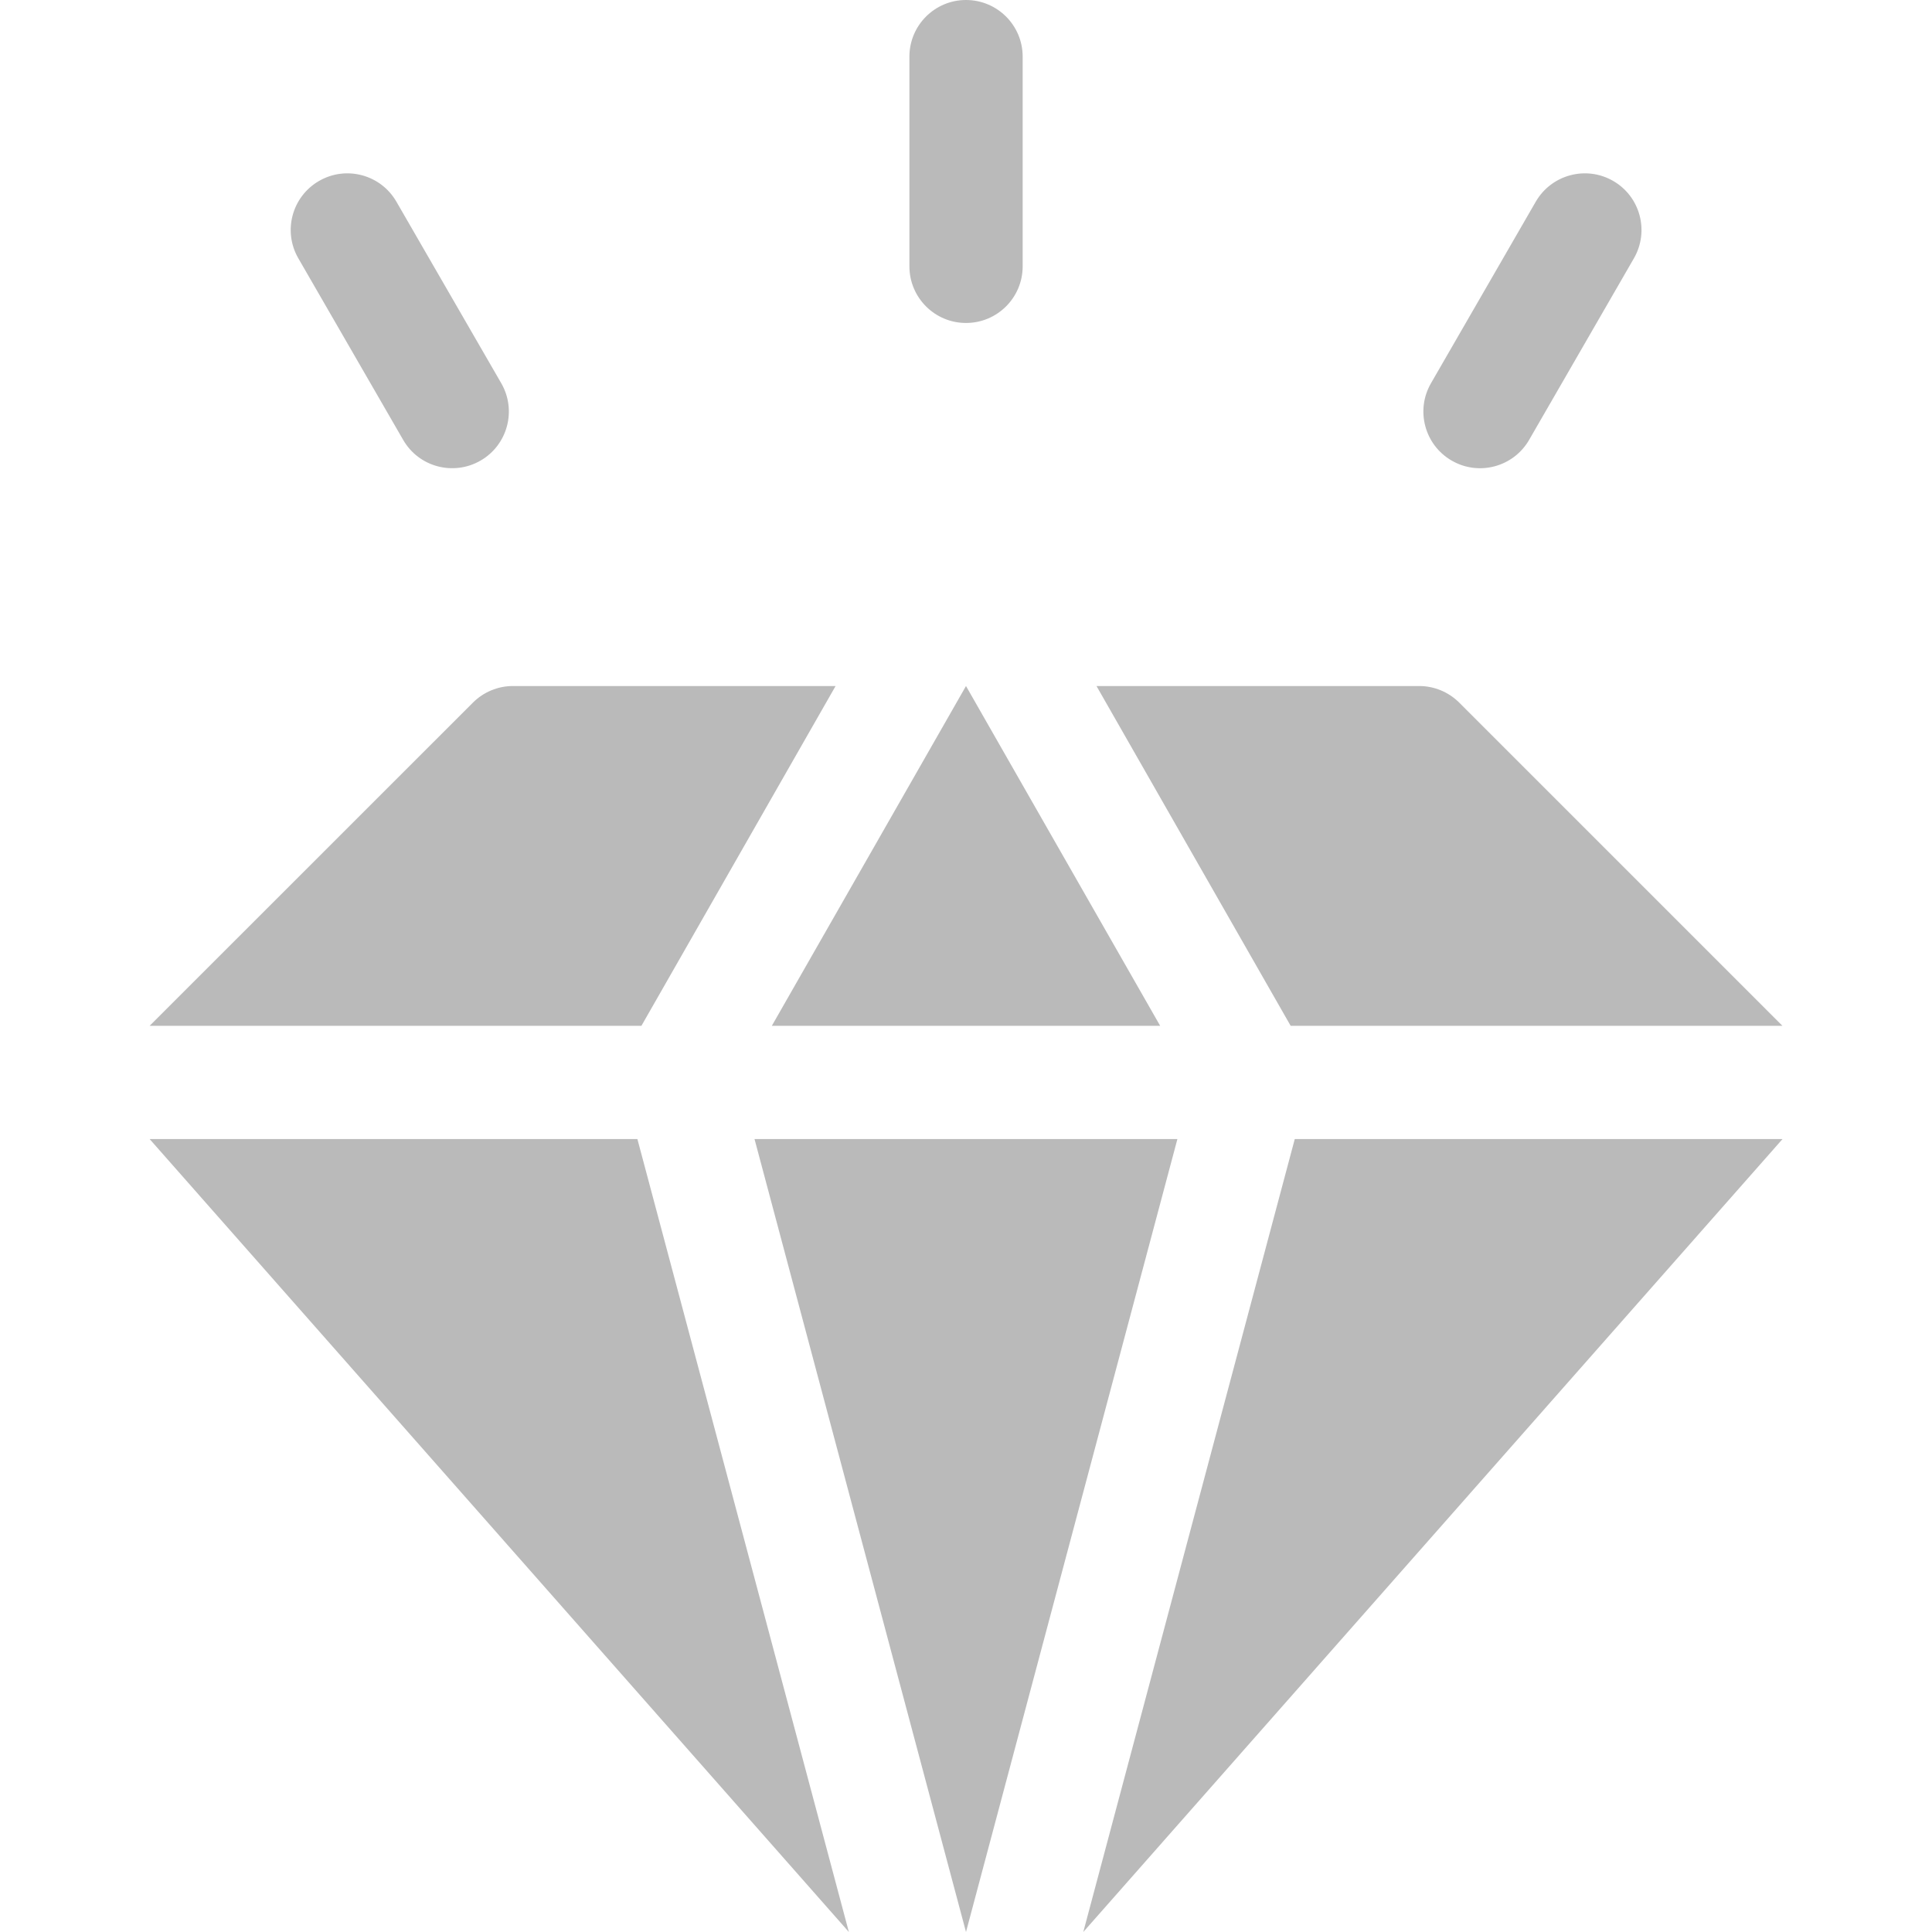 <svg width="24" height="24" viewBox="0 0 24 24" fill="none" xmlns="http://www.w3.org/2000/svg">
<g clip-path="url(#clip0_1345:7920)">
<path d="M7.918 14.15L10.545 24L1.859 14.15H7.918Z" fill="black" fill-opacity="0.27"/>
<path d="M7.968 12.743H1.859L5.875 8.728C6.007 8.596 6.186 8.522 6.372 8.522H10.38L7.968 12.743Z" fill="black" fill-opacity="0.27"/>
<path d="M14.412 12.743H9.588L12 8.522L14.412 12.743Z" fill="black" fill-opacity="0.27"/>
<path d="M14.626 14.15L12 24L9.373 14.15H14.626Z" fill="black" fill-opacity="0.27"/>
<path d="M16.033 12.743L13.621 8.522H17.629C17.816 8.522 17.994 8.596 18.127 8.728L22.142 12.743H16.033Z" fill="black" fill-opacity="0.27"/>
<path d="M16.084 14.15H22.143L13.457 24L16.084 14.15Z" fill="black" fill-opacity="0.27"/>
<path d="M12 4.012C11.612 4.012 11.297 3.697 11.297 3.308V0.704C11.297 0.315 11.612 0 12 0C12.389 0 12.704 0.315 12.704 0.704V3.308C12.704 3.697 12.389 4.012 12 4.012Z" fill="black" fill-opacity="0.27"/>
<path d="M5.008 5.464L3.706 3.209C3.511 2.872 3.627 2.442 3.963 2.248C4.3 2.053 4.73 2.169 4.924 2.505L6.227 4.761C6.421 5.097 6.306 5.528 5.969 5.722C5.634 5.915 5.203 5.803 5.008 5.464Z" fill="black" fill-opacity="0.27"/>
<path d="M18.034 5.722C17.697 5.528 17.582 5.097 17.776 4.761L19.078 2.505C19.273 2.169 19.703 2.053 20.04 2.248C20.376 2.442 20.491 2.872 20.297 3.209L18.995 5.465C18.8 5.802 18.369 5.916 18.034 5.722Z" fill="black" fill-opacity="0.27"/>
</g>
<defs>
<clipPath id="clip0_1345:7920">
<rect width="24" height="24" fill="white"/>
</clipPath>
</defs>
</svg>

